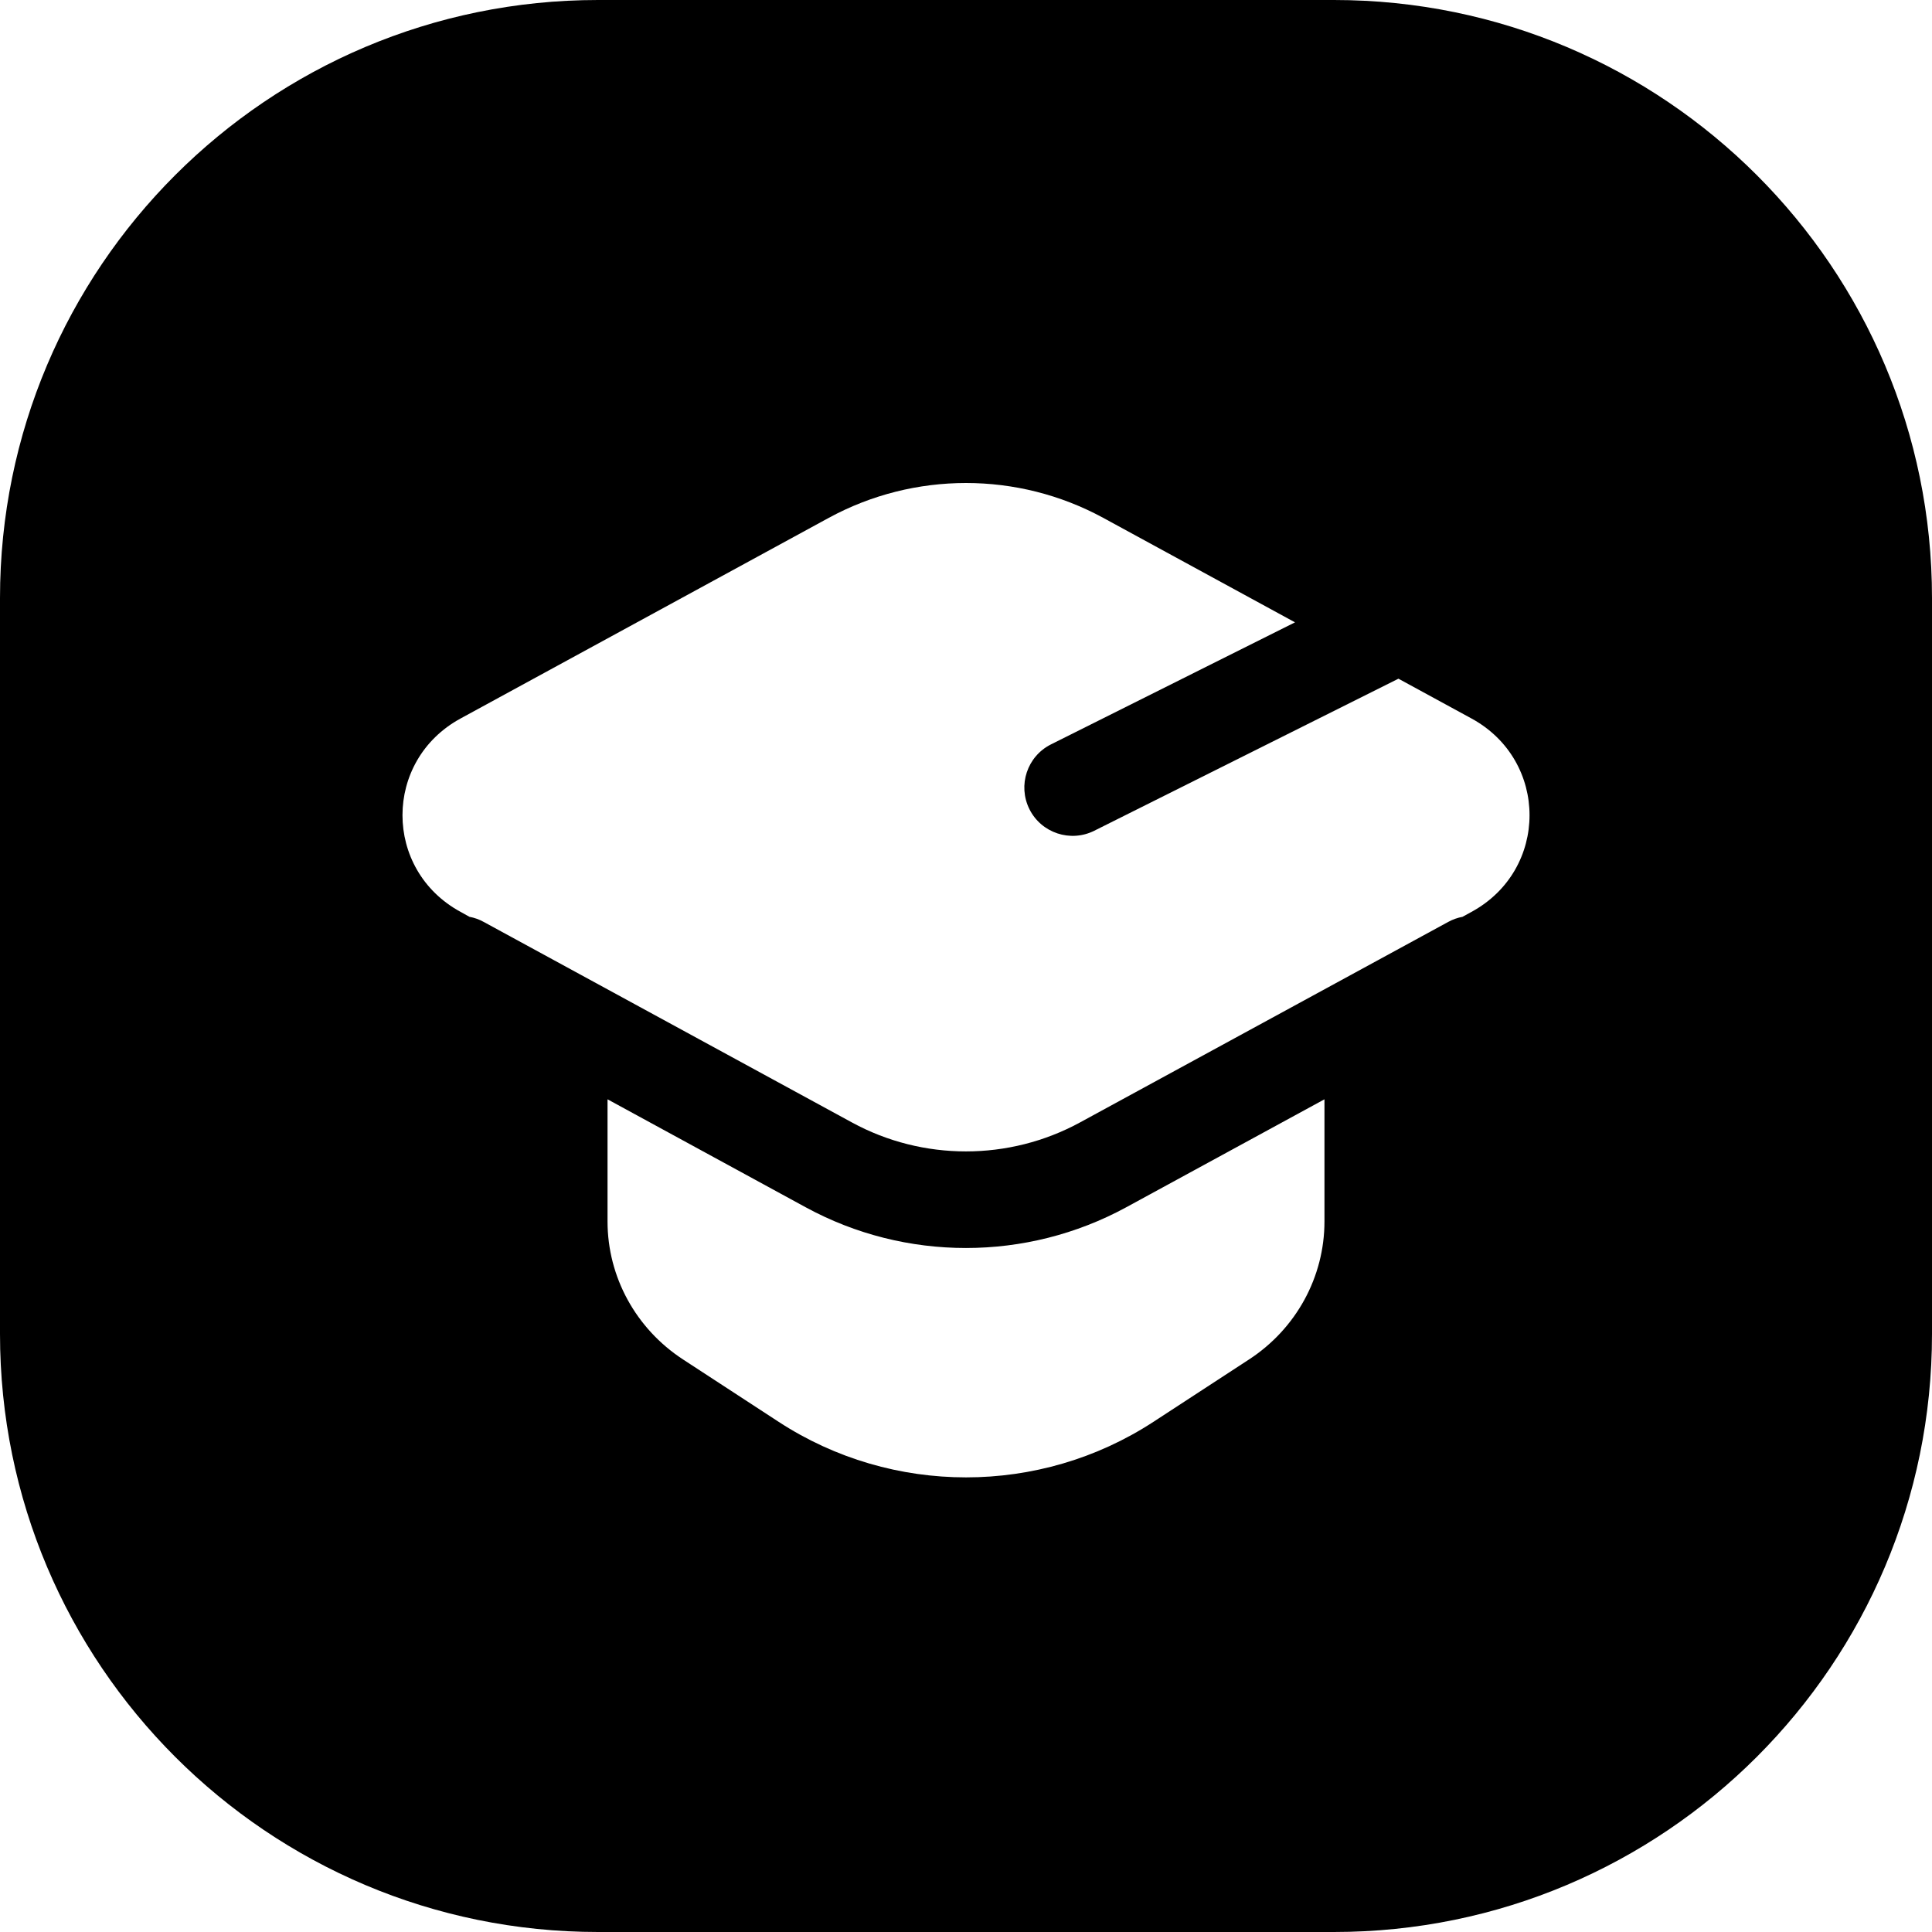 <svg width="24" height="24" viewBox="0 0 24 24" fill="none" xmlns="http://www.w3.org/2000/svg">
<path d="M16.571 24C20.674 24 24 20.674 24 16.571V7.429C24 3.326 20.674 0 16.571 0H7.429C3.326 0 0 3.326 0 7.429V16.571C0 20.674 3.326 24 7.429 24H16.571ZM5.722 8.925L10.297 6.432C11.357 5.856 12.643 5.856 13.703 6.432L16.087 7.731L13.056 9.247C12.76 9.395 12.64 9.755 12.788 10.052C12.936 10.348 13.297 10.468 13.593 10.32L17.372 8.431L18.279 8.925C19.241 9.449 19.241 10.805 18.279 11.328L18.168 11.389C18.108 11.4 18.048 11.421 17.991 11.452L13.415 13.944C12.535 14.423 11.463 14.423 10.584 13.944L6.008 11.452C5.952 11.421 5.892 11.4 5.832 11.389L5.722 11.328C4.759 10.805 4.759 9.449 5.722 8.925ZM7.547 13.656L10.01 14.998C11.248 15.672 12.751 15.671 13.989 14.998L16.453 13.656V15.173C16.453 15.862 16.102 16.505 15.517 16.887L14.326 17.664C12.917 18.582 11.084 18.582 9.675 17.664L8.484 16.887C7.899 16.505 7.547 15.862 7.547 15.173V13.656Z" fill="black"/>
</svg>
